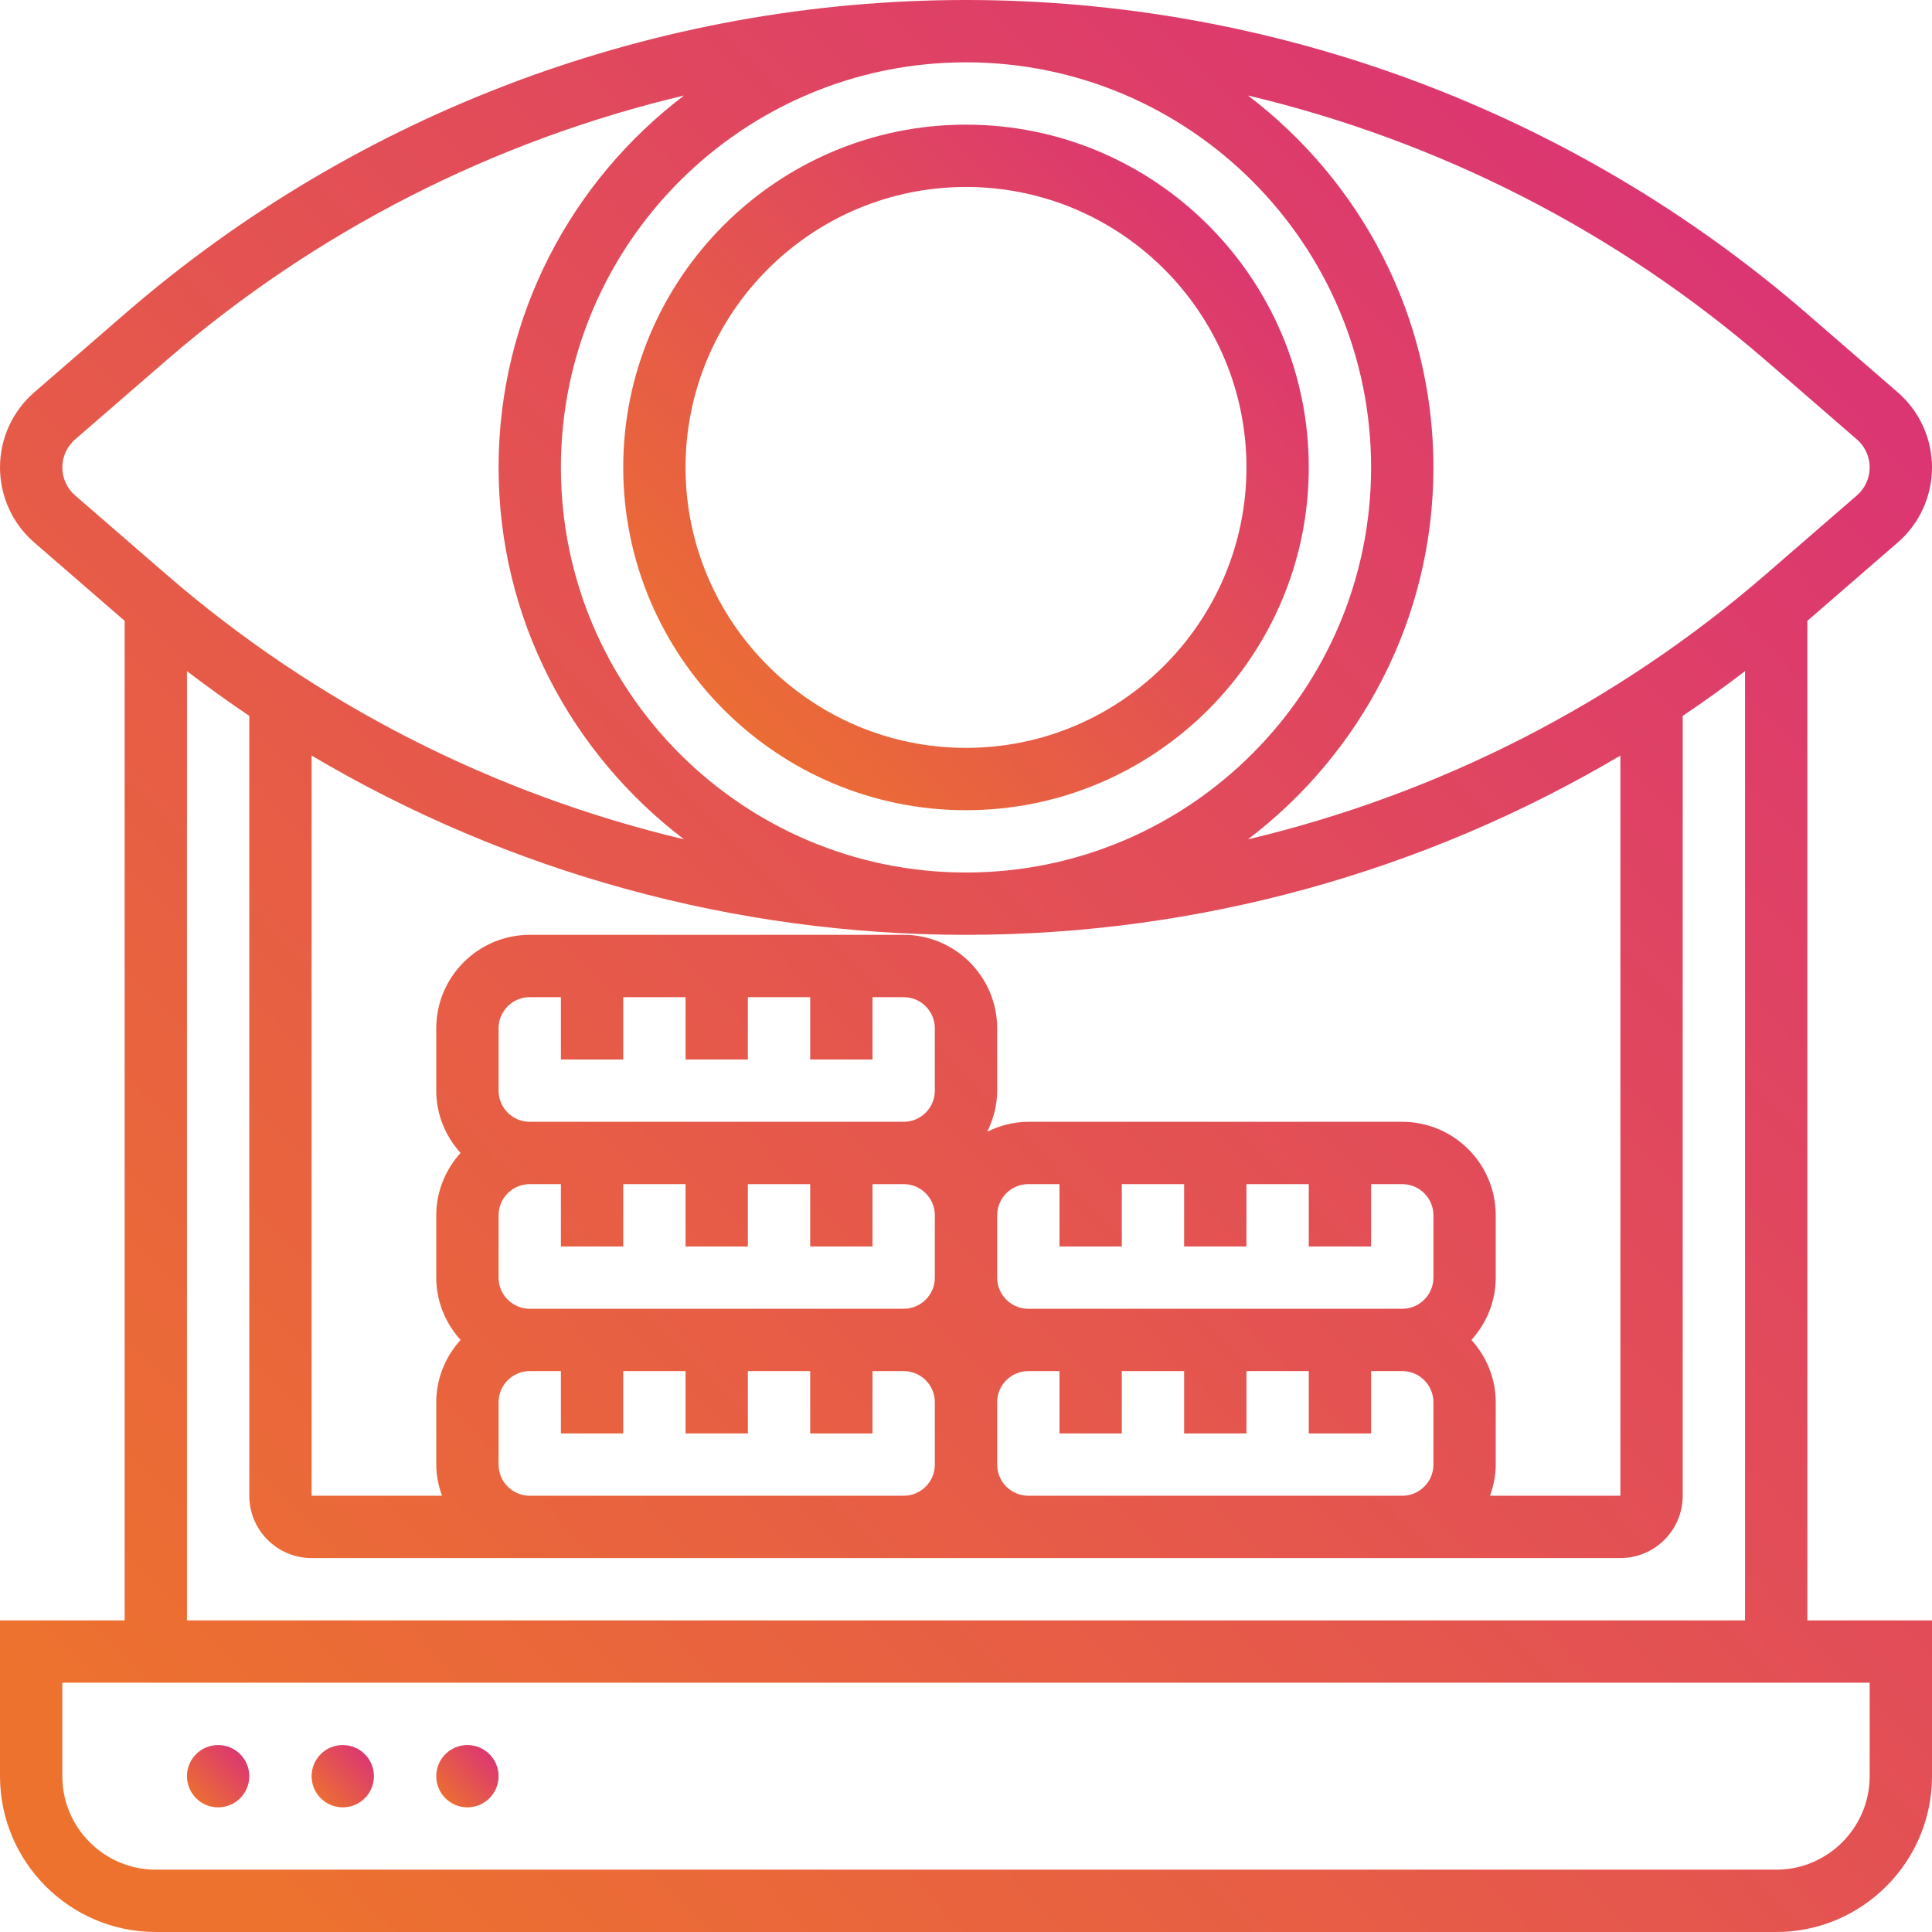 <svg width="124" height="124" viewBox="0 0 124 124" fill="none" xmlns="http://www.w3.org/2000/svg">
<path d="M116 39.846L121.798 34.822C123.198 33.61 124 31.852 124 30C124 28.148 123.198 26.39 121.798 25.178L115.98 20.136C100.998 7.152 81.826 0 62 0C42.174 0 23.002 7.152 8.02 20.136L2.202 25.178C0.802 26.39 0 28.148 0 30C0 31.852 0.802 33.61 2.202 34.822L8 39.846V104H0V114C0 119.514 4.486 124 10 124H114C119.514 124 124 119.514 124 114V104H116V39.846ZM113.362 23.16L119.18 28.202C119.7 28.654 120 29.308 120 30C120 30.692 119.7 31.346 119.178 31.798L113.36 36.84C103.742 45.174 92.31 50.972 80.098 53.87C87.314 48.386 92 39.74 92 30C92 20.26 87.314 11.614 80.098 6.13C92.31 9.028 103.744 14.826 113.362 23.16ZM32 70V66C32 64.896 32.898 64 34 64H36V68H40V64H44V68H48V64H52V68H56V64H58C59.102 64 60 64.896 60 66V70C60 71.104 59.102 72 58 72H34C32.898 72 32 71.104 32 70ZM72 80V76H76V80H80V76H84V80H88V76H90C91.102 76 92 76.896 92 78V82C92 83.104 91.102 84 90 84H66C64.898 84 64 83.104 64 82V78C64 76.896 64.898 76 66 76H68V80H72ZM34 84C32.898 84 32 83.104 32 82V78C32 76.896 32.898 76 34 76H36V80H40V76H44V80H48V76H52V80H56V76H58C59.102 76 60 76.896 60 78V82C60 83.104 59.102 84 58 84H34ZM32 94V90C32 88.896 32.898 88 34 88H36V92H40V88H44V92H48V88H52V92H56V88H58C59.102 88 60 88.896 60 90V94C60 95.104 59.102 96 58 96H34C32.898 96 32 95.104 32 94ZM64 94V90C64 88.896 64.898 88 66 88H68V92H72V88H76V92H80V88H84V92H88V88H90C91.102 88 92 88.896 92 90V94C92 95.104 91.102 96 90 96H66C64.898 96 64 95.104 64 94ZM94.44 86C95.4 84.936 96 83.542 96 82V78C96 74.692 93.308 72 90 72H66C65.05 72 64.162 72.242 63.362 72.638C63.758 71.838 64 70.95 64 70V66C64 62.692 61.308 60 58 60H34C30.692 60 28 62.692 28 66V70C28 71.542 28.602 72.936 29.56 74C28.6 75.064 28 76.458 28 78V82C28 83.542 28.602 84.936 29.56 86C28.6 87.064 28 88.458 28 90V94C28 94.704 28.144 95.372 28.368 96H20V48.494C32.64 55.98 47.136 60 62 60C76.864 60 91.36 55.98 104 48.494V96H95.632C95.856 95.372 96 94.704 96 94V90C96 88.458 95.398 87.064 94.44 86ZM62 56C47.664 56 36 44.336 36 30C36 15.664 47.664 4 62 4C76.336 4 88 15.664 88 30C88 44.336 76.336 56 62 56ZM4 30C4 29.308 4.3 28.654 4.822 28.202L10.64 23.16C20.258 14.826 31.69 9.028 43.902 6.13C36.686 11.614 32 20.26 32 30C32 39.74 36.686 48.386 43.902 53.87C31.69 50.972 20.256 45.176 10.64 36.84L4.822 31.798C4.3 31.346 4 30.692 4 30ZM12 43.076C13.308 44.074 14.64 45.032 16 45.948V96C16 98.206 17.794 100 20 100H34H58H66H90H104C106.206 100 108 98.206 108 96V45.948C109.36 45.034 110.692 44.074 112 43.076V104H12V43.076ZM120 114C120 117.308 117.308 120 114 120H10C6.692 120 4 117.308 4 114V108H120V114Z" fill="url(#paint0_linear_1360_294)"/>
<path d="M14 116C15.105 116 16 115.105 16 114C16 112.895 15.105 112 14 112C12.895 112 12 112.895 12 114C12 115.105 12.895 116 14 116Z" fill="url(#paint1_linear_1360_294)"/>
<path d="M22 116C23.105 116 24 115.105 24 114C24 112.895 23.105 112 22 112C20.895 112 20 112.895 20 114C20 115.105 20.895 116 22 116Z" fill="url(#paint2_linear_1360_294)"/>
<path d="M30 116C31.105 116 32 115.105 32 114C32 112.895 31.105 112 30 112C28.895 112 28 112.895 28 114C28 115.105 28.895 116 30 116Z" fill="url(#paint3_linear_1360_294)"/>
<path d="M62 8C49.87 8 40 17.87 40 30C40 42.13 49.87 52 62 52C74.13 52 84 42.13 84 30C84 17.87 74.13 8 62 8ZM62 48C52.076 48 44 39.926 44 30C44 20.074 52.076 12 62 12C71.924 12 80 20.074 80 30C80 39.926 71.924 48 62 48Z" fill="url(#paint4_linear_1360_294)"/>
<defs>
<linearGradient id="paint0_linear_1360_294" x1="113.922" y1="6.488" x2="5.785" y2="112.463" gradientUnits="userSpaceOnUse">
<stop stop-color="#DA3276"/>
<stop offset="1" stop-color="#ED722E"/>
</linearGradient>
<linearGradient id="paint1_linear_1360_294" x1="15.675" y1="112.209" x2="12.187" y2="115.628" gradientUnits="userSpaceOnUse">
<stop stop-color="#DA3276"/>
<stop offset="1" stop-color="#ED722E"/>
</linearGradient>
<linearGradient id="paint2_linear_1360_294" x1="23.675" y1="112.209" x2="20.187" y2="115.628" gradientUnits="userSpaceOnUse">
<stop stop-color="#DA3276"/>
<stop offset="1" stop-color="#ED722E"/>
</linearGradient>
<linearGradient id="paint3_linear_1360_294" x1="31.675" y1="112.209" x2="28.187" y2="115.628" gradientUnits="userSpaceOnUse">
<stop stop-color="#DA3276"/>
<stop offset="1" stop-color="#ED722E"/>
</linearGradient>
<linearGradient id="paint4_linear_1360_294" x1="80.424" y1="10.302" x2="42.053" y2="47.906" gradientUnits="userSpaceOnUse">
<stop stop-color="#DA3276"/>
<stop offset="1" stop-color="#ED722E"/>
</linearGradient>
</defs>
</svg>

